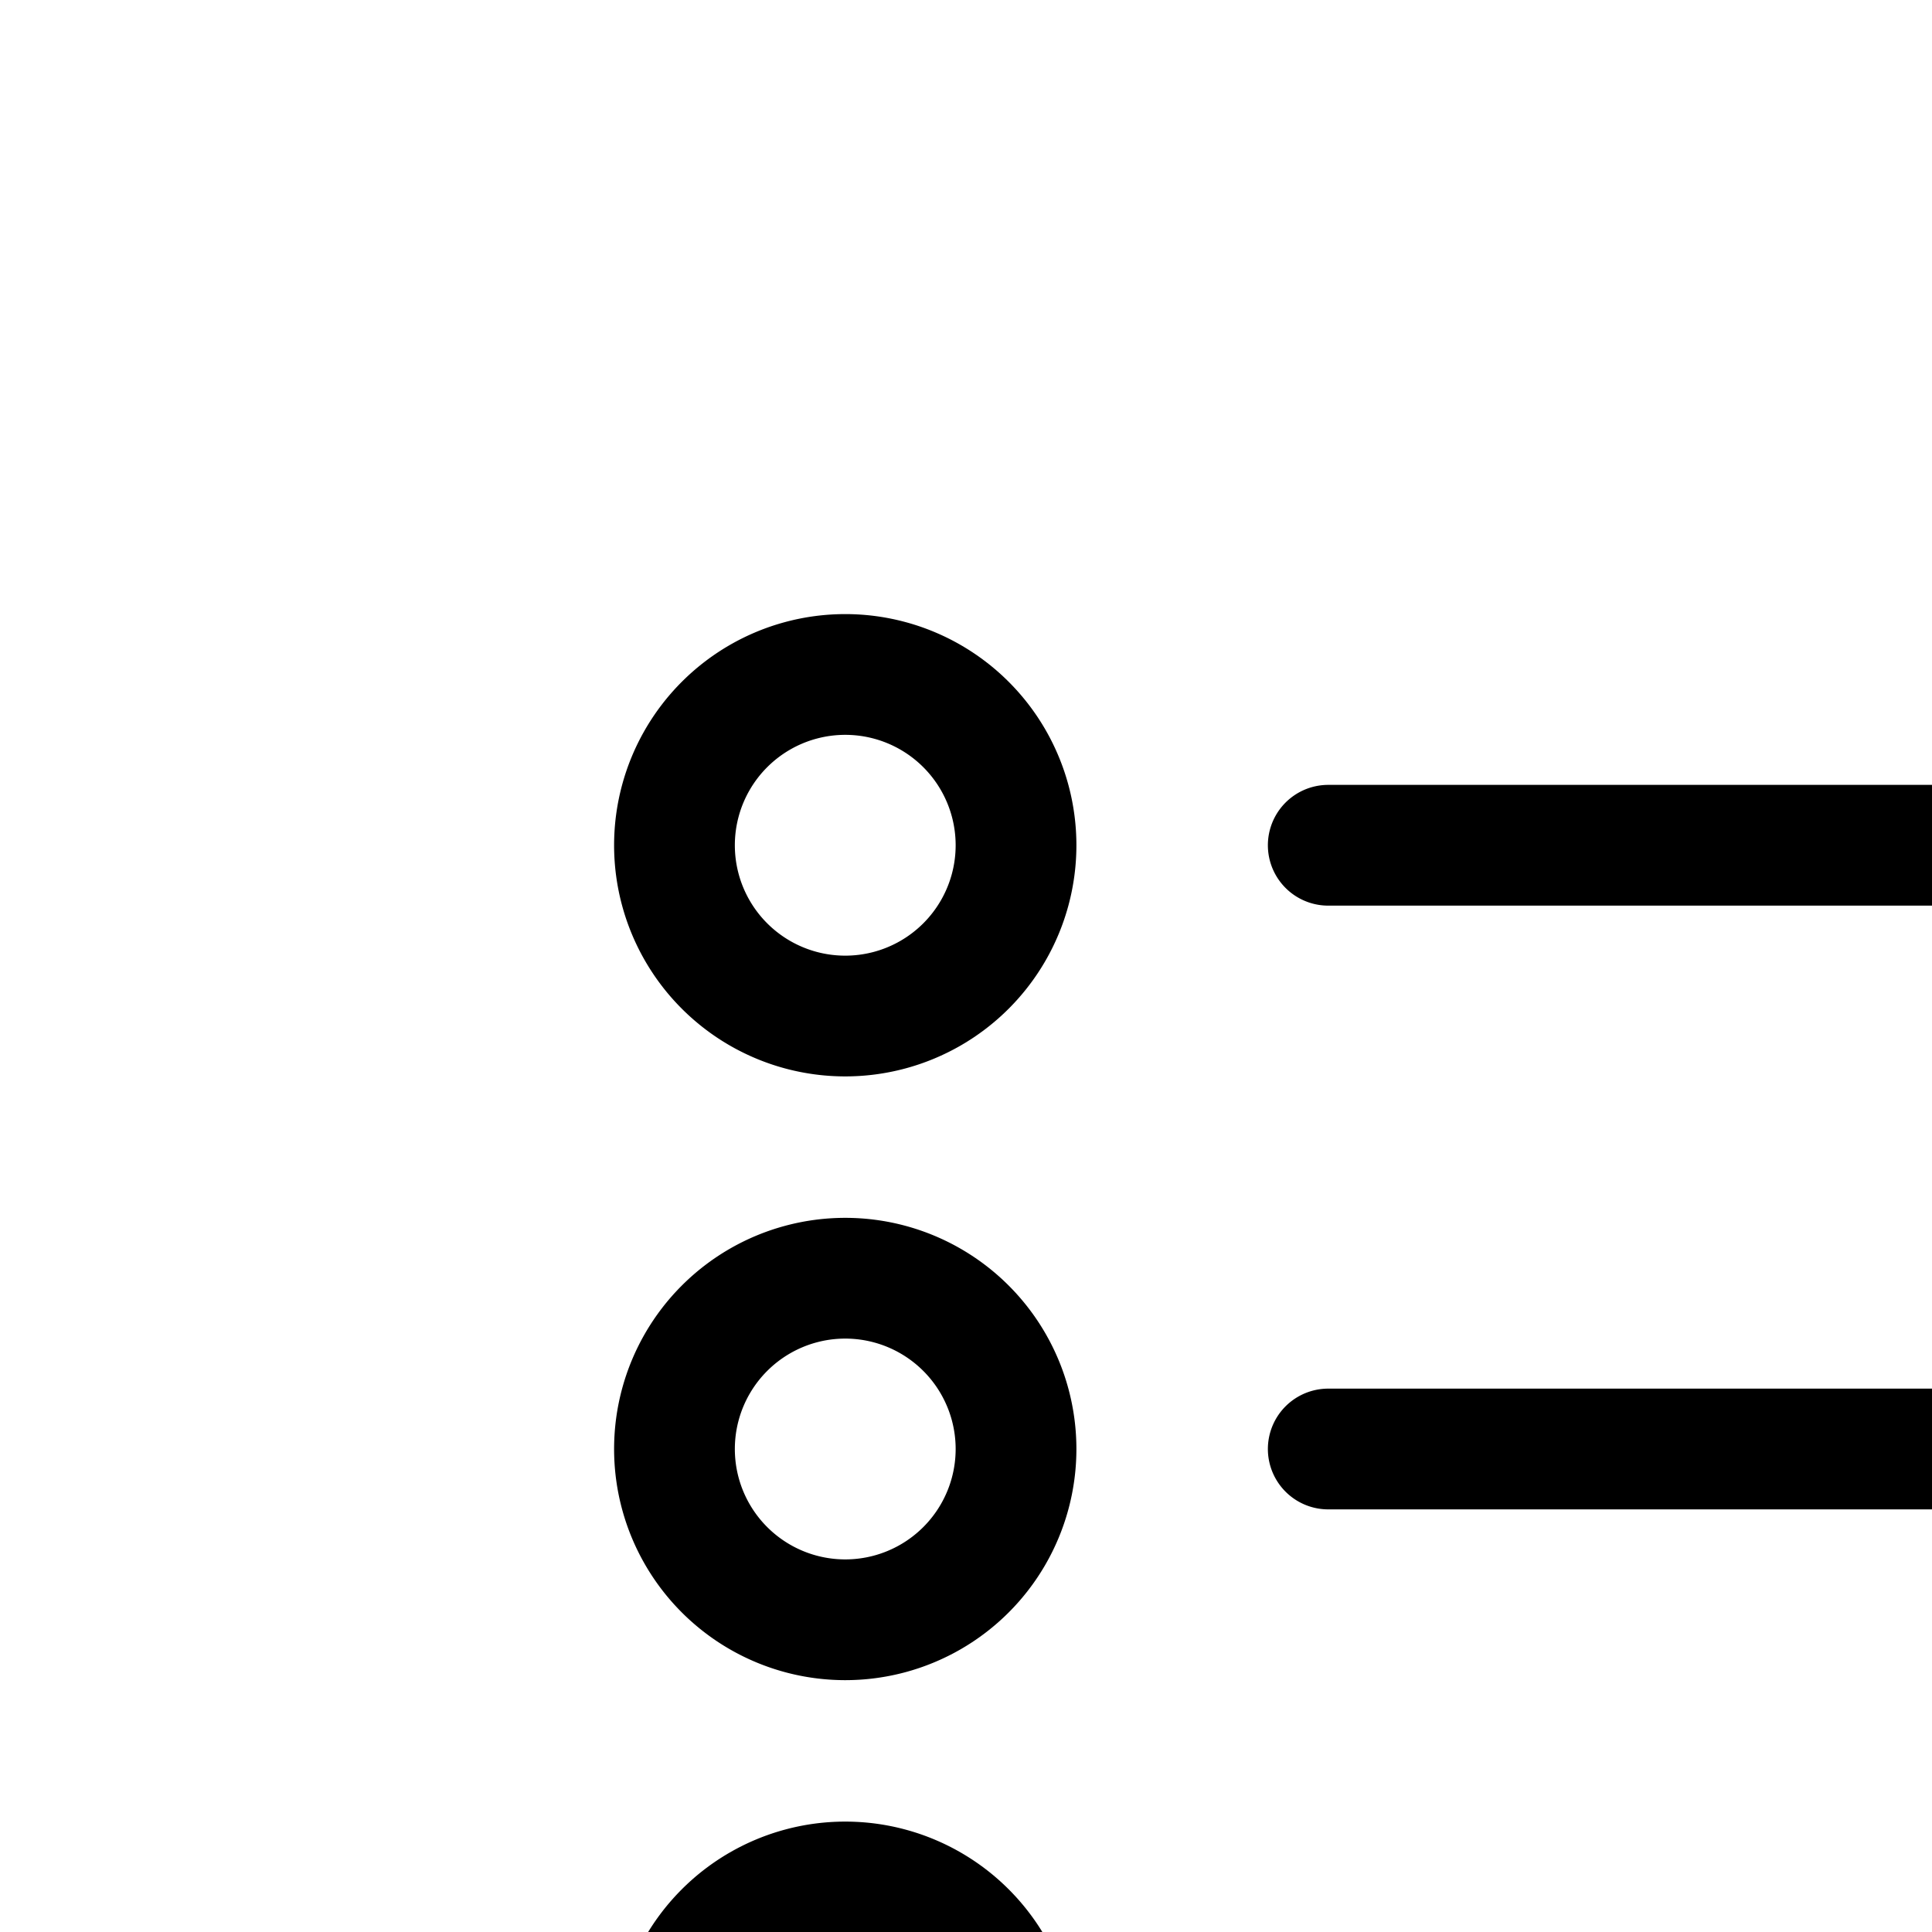 <svg aria-hidden="true" data-automation-testing="extIconify24:list" font-size="24px" height="1em" role="img" viewbox="0 0 24 24" width="1em" xmlns="http://www.w3.org/2000/svg" xmlns:xlink="http://www.w3.org/1999/xlink"><path d="M11 7h8m-8 5h8m-8 5h8M8 18v0a1.414 1.414 0 01-2 0v0a1.414 1.414 0 010-2v0a1.414 1.414 0 012 0v0a1.414 1.414 0 010 2Zm0-5v0a1.414 1.414 0 01-2 0v0a1.414 1.414 0 010-2v0a1.414 1.414 0 012 0v0a1.414 1.414 0 010 2Zm0-5v0a1.414 1.414 0 01-2 0v0a1.414 1.414 0 010-2v0a1.414 1.414 0 012 0v0a1.414 1.414 0 010 2Z" fill="none" stroke="currentColor" stroke-linecap="round"></path></svg>